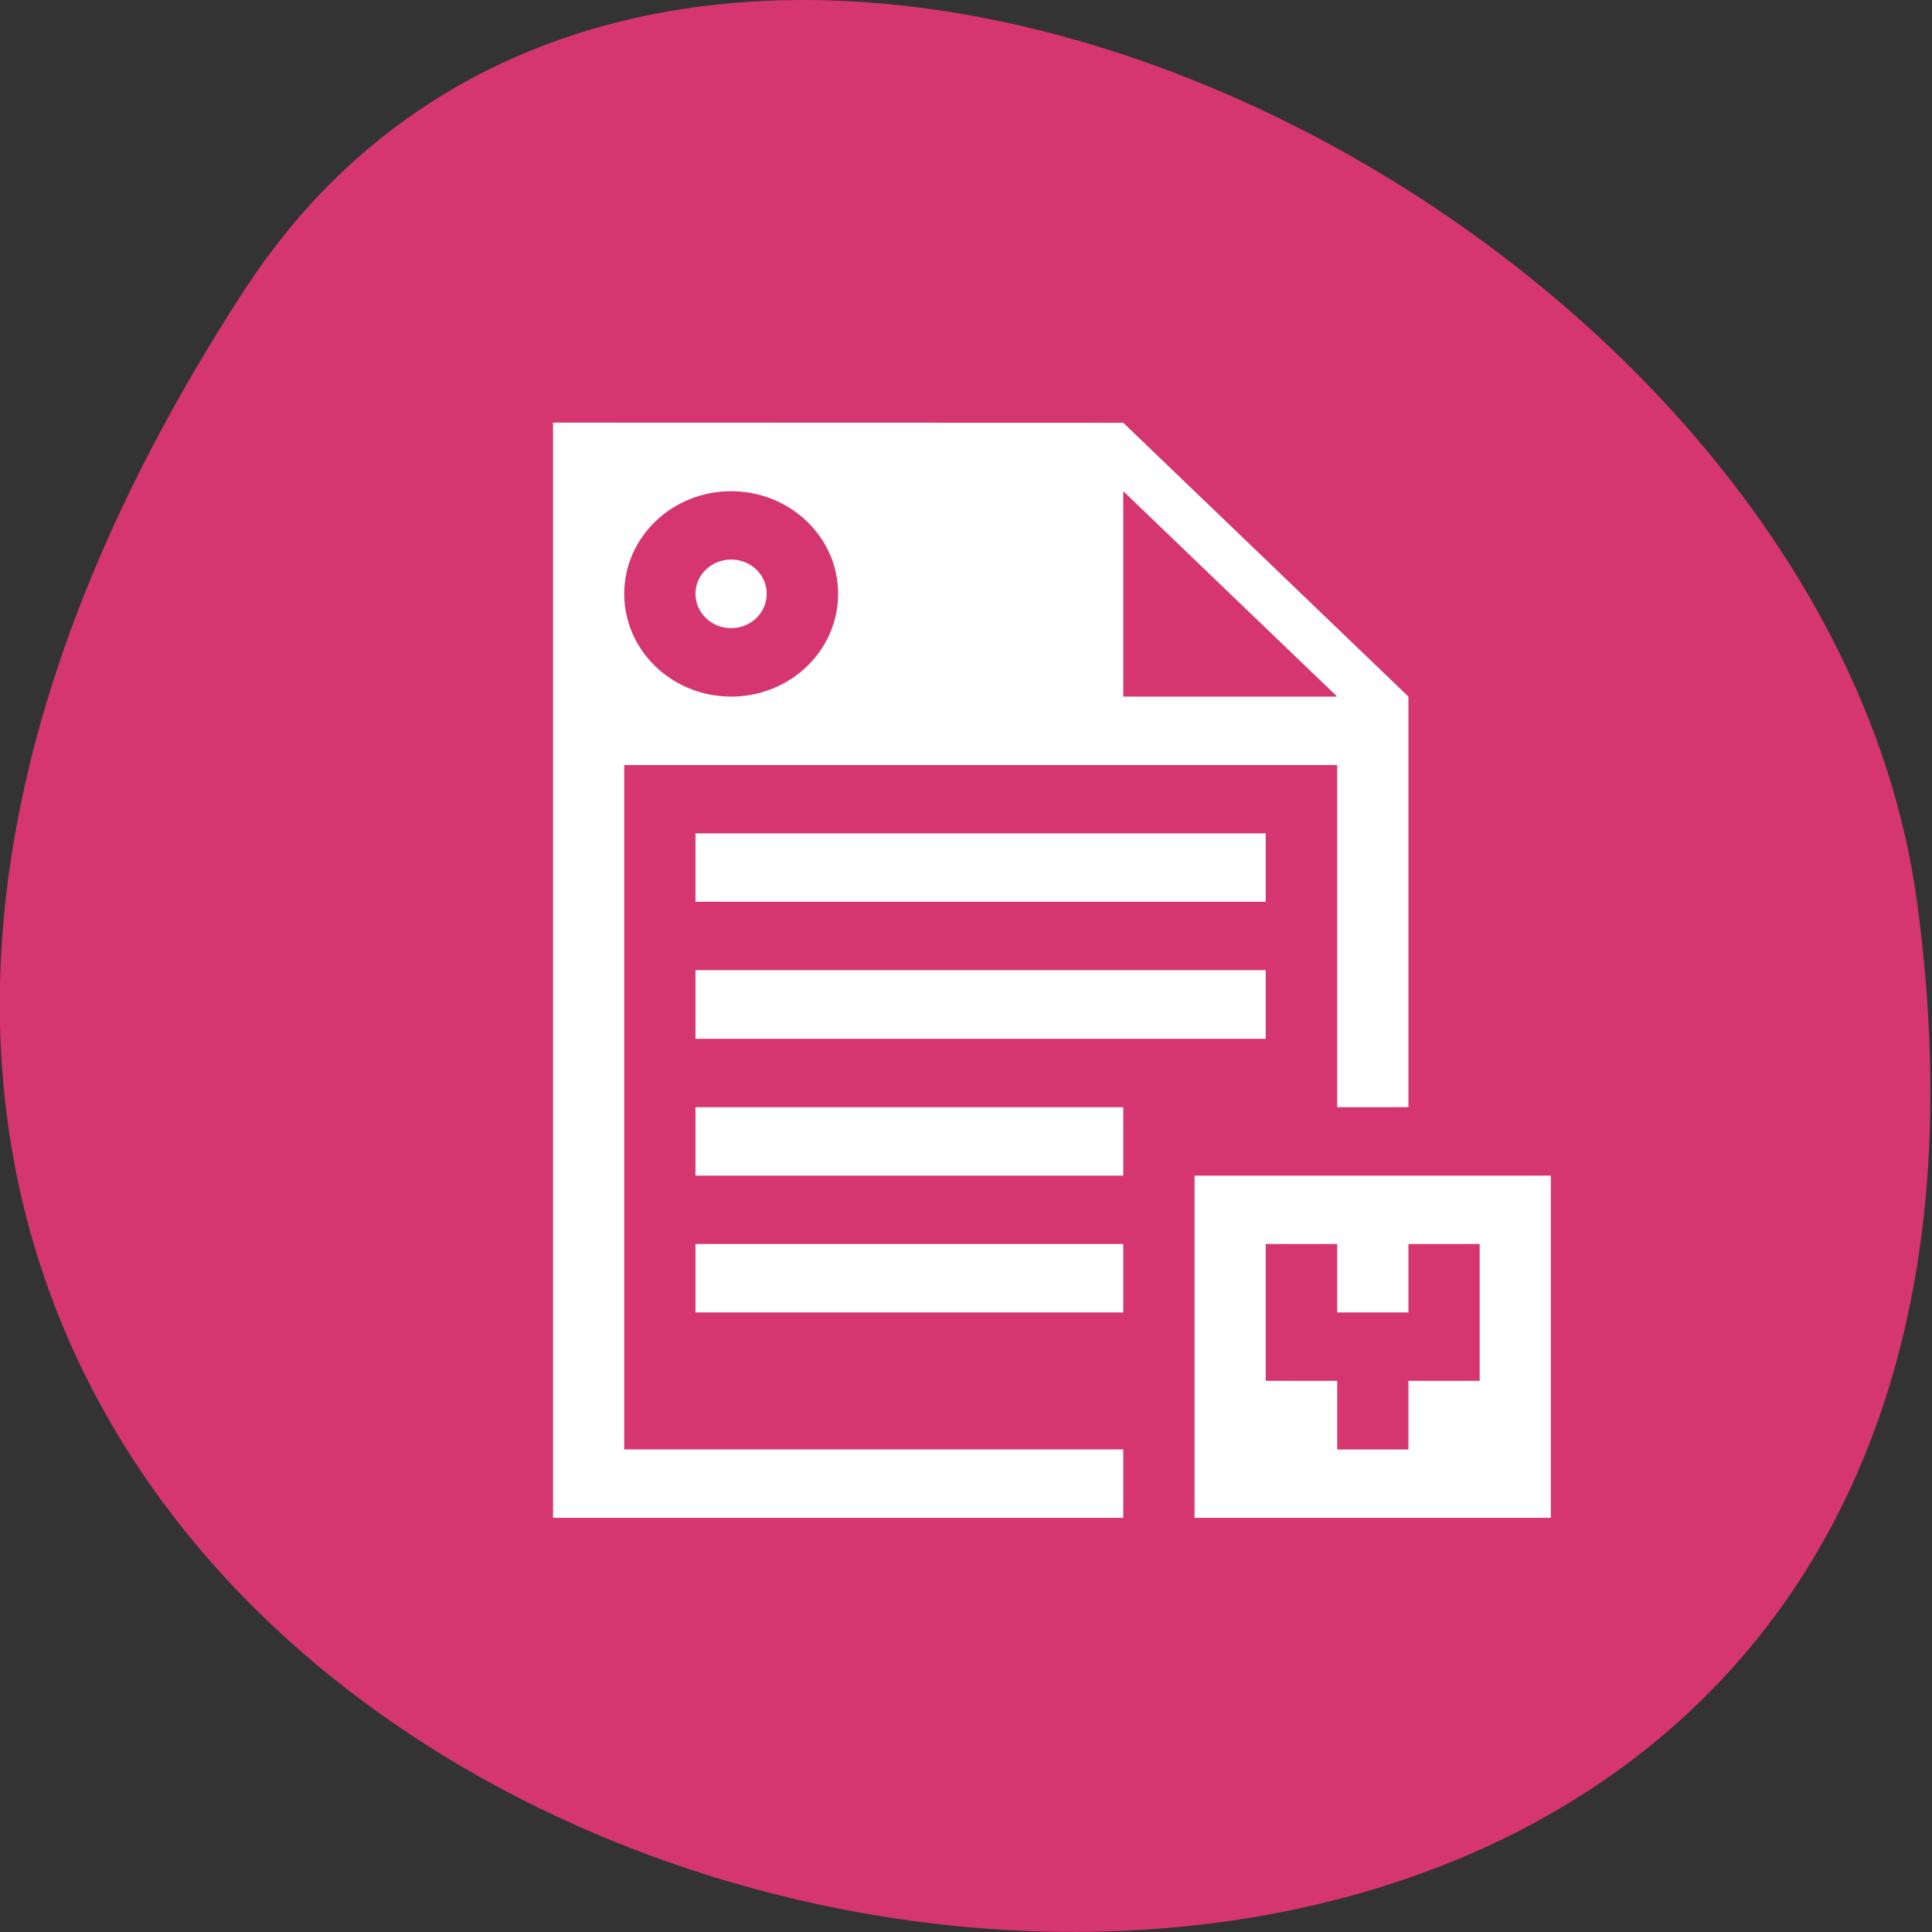 <svg xmlns="http://www.w3.org/2000/svg" viewBox="0 0 32 32"><rect x="0" y="0" width="32" height="32" fill="#333333" stroke="none"/><path d="m 4.04 4.816 c -18.301 28.17 31.688 39.07 27.707 10.09 c -1.625 -11.82 -20.703 -20.867 -27.707 -10.09" fill="#d6366f"/><path d="m 9.16 7 v 18.14 h 9.445 v -1.133 h -8.266 v -11.336 h 11.809 v 5.668 h 1.18 v -6.801 l -4.723 -4.535 m -6.496 1.133 c 0.98 0 1.773 0.762 1.773 1.699 c 0 0.941 -0.793 1.703 -1.773 1.703 c -0.977 0 -1.77 -0.762 -1.77 -1.703 c 0 -0.938 0.793 -1.699 1.77 -1.699 m 6.496 0 l 3.543 3.402 h -3.543 m -6.496 -2.27 c -0.324 0 -0.59 0.254 -0.59 0.566 c 0 0.316 0.266 0.57 0.59 0.57 c 0.328 0 0.59 -0.254 0.59 -0.57 c 0 -0.313 -0.262 -0.566 -0.59 -0.566 m -0.59 4.535 v 1.133 h 9.445 v -1.133 m -9.445 2.266 v 1.137 h 9.445 v -1.137 m -9.445 2.27 v 1.133 h 7.086 v -1.133 m 1.18 1.133 v 5.668 h 5.902 v -5.668 m -14.168 1.133 v 1.133 h 7.086 v -1.133 m 2.359 0 h 1.184 v 1.133 h 1.18 v -1.133 h 1.18 v 2.266 h -1.18 v 1.137 h -1.18 v -1.137 h -1.184" fill="#fff"/></svg>